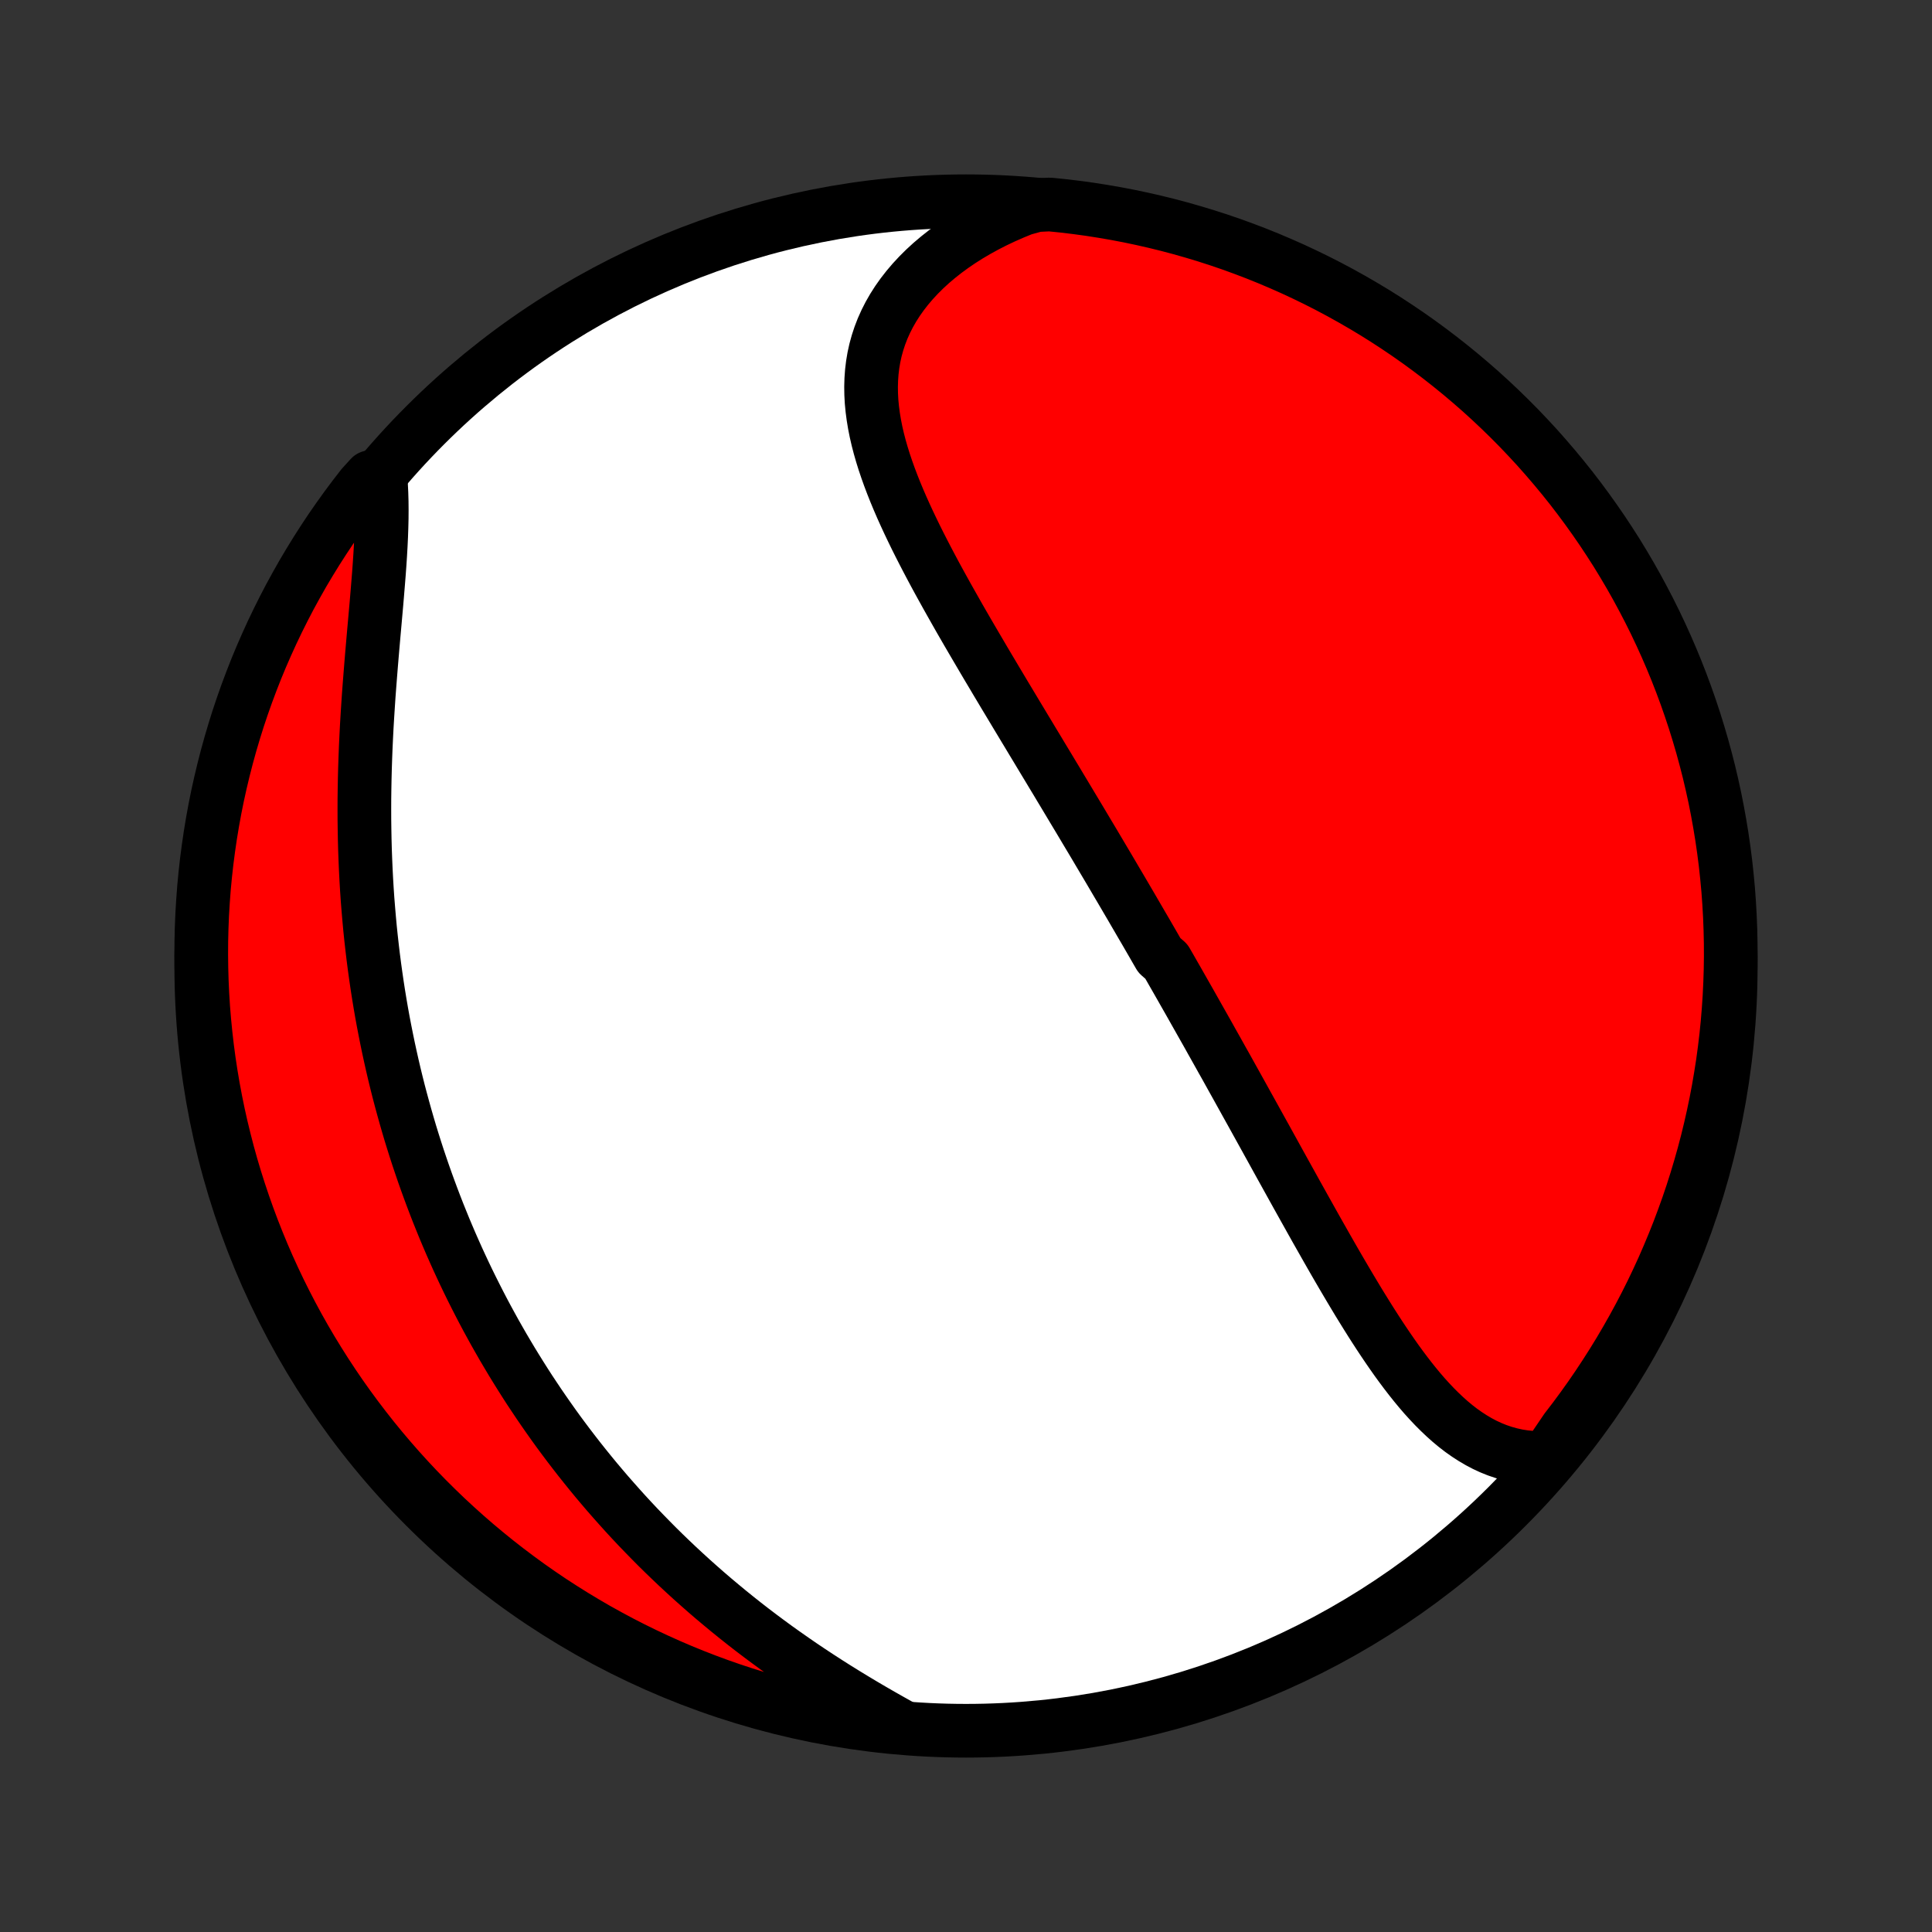 <?xml version="1.0" encoding="utf-8" standalone="no"?>
<!DOCTYPE svg PUBLIC "-//W3C//DTD SVG 1.1//EN"
  "http://www.w3.org/Graphics/SVG/1.1/DTD/svg11.dtd">
<!-- Created with matplotlib (http://matplotlib.org/) -->
<svg height="72pt" version="1.1" viewBox="0 0 72 72" width="72pt" xmlns="http://www.w3.org/2000/svg" xmlns:xlink="http://www.w3.org/1999/xlink">
 <rect x="0" y="0" width="72" height="72" fill="#333333" stroke="none"/>
 <defs>
  <style type="text/css">
*{stroke-linecap:butt;stroke-linejoin:round;}
  </style>
 </defs>
 <g id="figure_1">
  <g id="patch_1">
   <path d="
M0 72
L72 72
L72 0
L0 0
z
" style="fill:none;"/>
  </g>
  <g id="axes_1">
   <g id="PatchCollection_1">
    <defs>
     <path d="
M36 -7.5
C43.558 -7.5 50.808 -10.503 56.153 -15.848
C61.497 -21.192 64.5 -28.442 64.5 -36
C64.5 -43.558 61.497 -50.808 56.153 -56.153
C50.808 -61.497 43.558 -64.5 36 -64.5
C28.442 -64.5 21.192 -61.497 15.848 -56.153
C10.503 -50.808 7.5 -43.558 7.5 -36
C7.5 -28.442 10.503 -21.192 15.848 -15.848
C21.192 -10.503 28.442 -7.5 36 -7.5
z
" id="C0_0_a811fe30f3"/>
     <path d="
M57.645 -17.667
L57.363 -17.663
L57.088 -17.674
L56.818 -17.701
L56.555 -17.742
L56.297 -17.799
L56.046 -17.869
L55.801 -17.952
L55.562 -18.048
L55.329 -18.156
L55.102 -18.276
L54.88 -18.407
L54.663 -18.548
L54.451 -18.698
L54.244 -18.858
L54.041 -19.027
L53.843 -19.204
L53.649 -19.388
L53.458 -19.579
L53.272 -19.776
L53.088 -19.979
L52.908 -20.188
L52.731 -20.402
L52.557 -20.62
L52.385 -20.843
L52.216 -21.069
L52.049 -21.298
L51.885 -21.531
L51.722 -21.767
L51.561 -22.005
L51.402 -22.245
L51.245 -22.487
L51.089 -22.731
L50.935 -22.976
L50.782 -23.223
L50.63 -23.47
L50.48 -23.719
L50.331 -23.968
L50.183 -24.218
L50.036 -24.468
L49.89 -24.718
L49.745 -24.968
L49.601 -25.219
L49.458 -25.469
L49.316 -25.72
L49.174 -25.97
L49.033 -26.219
L48.893 -26.469
L48.754 -26.718
L48.615 -26.966
L48.477 -27.214
L48.339 -27.461
L48.202 -27.708
L48.066 -27.954
L47.93 -28.199
L47.794 -28.444
L47.659 -28.688
L47.525 -28.931
L47.391 -29.174
L47.257 -29.416
L47.124 -29.657
L46.991 -29.897
L46.858 -30.137
L46.726 -30.376
L46.594 -30.614
L46.462 -30.851
L46.331 -31.088
L46.2 -31.324
L46.069 -31.56
L45.938 -31.795
L45.808 -32.029
L45.678 -32.263
L45.547 -32.495
L45.417 -32.728
L45.287 -32.96
L45.157 -33.191
L45.028 -33.423
L44.898 -33.653
L44.768 -33.883
L44.638 -34.113
L44.508 -34.343
L44.379 -34.572
L44.249 -34.801
L44.119 -35.029
L43.989 -35.258
L43.859 -35.486
L43.728 -35.714
L43.598 -35.942
L43.467 -36.169
L43.206 -36.397
L43.074 -36.625
L42.943 -36.853
L42.811 -37.081
L42.679 -37.309
L42.546 -37.536
L42.413 -37.765
L42.28 -37.993
L42.147 -38.222
L42.013 -38.45
L41.879 -38.679
L41.744 -38.909
L41.608 -39.139
L41.473 -39.369
L41.337 -39.6
L41.2 -39.831
L41.063 -40.062
L40.925 -40.295
L40.787 -40.528
L40.648 -40.761
L40.508 -40.995
L40.368 -41.23
L40.228 -41.465
L40.086 -41.701
L39.944 -41.938
L39.802 -42.175
L39.659 -42.414
L39.515 -42.653
L39.371 -42.894
L39.225 -43.135
L39.08 -43.377
L38.933 -43.62
L38.786 -43.864
L38.639 -44.109
L38.49 -44.355
L38.342 -44.602
L38.192 -44.85
L38.042 -45.1
L37.891 -45.35
L37.74 -45.602
L37.589 -45.854
L37.436 -46.108
L37.284 -46.363
L37.131 -46.619
L36.978 -46.877
L36.824 -47.135
L36.67 -47.395
L36.517 -47.656
L36.363 -47.918
L36.209 -48.181
L36.055 -48.445
L35.901 -48.711
L35.748 -48.977
L35.596 -49.245
L35.444 -49.514
L35.292 -49.784
L35.142 -50.055
L34.992 -50.327
L34.844 -50.599
L34.698 -50.873
L34.553 -51.148
L34.41 -51.424
L34.269 -51.7
L34.13 -51.978
L33.995 -52.256
L33.862 -52.535
L33.733 -52.814
L33.607 -53.094
L33.486 -53.374
L33.369 -53.655
L33.257 -53.936
L33.15 -54.218
L33.049 -54.5
L32.954 -54.782
L32.866 -55.064
L32.785 -55.346
L32.712 -55.627
L32.647 -55.909
L32.591 -56.191
L32.545 -56.471
L32.508 -56.752
L32.481 -57.032
L32.466 -57.31
L32.462 -57.589
L32.47 -57.865
L32.49 -58.141
L32.523 -58.415
L32.569 -58.688
L32.629 -58.959
L32.703 -59.227
L32.791 -59.494
L32.893 -59.758
L33.01 -60.019
L33.141 -60.277
L33.287 -60.532
L33.447 -60.783
L33.622 -61.03
L33.811 -61.273
L34.014 -61.512
L34.231 -61.746
L34.461 -61.975
L34.704 -62.198
L34.96 -62.415
L35.229 -62.627
L35.509 -62.832
L35.801 -63.031
L36.104 -63.223
L36.417 -63.407
L36.741 -63.585
L37.074 -63.755
L37.416 -63.917
L37.767 -64.071
L38.125 -64.217
L38.626 -64.355
L39.121 -64.379
L39.615 -64.329
L40.107 -64.27
L40.599 -64.203
L41.089 -64.126
L41.578 -64.042
L42.065 -63.949
L42.55 -63.847
L43.033 -63.737
L43.514 -63.619
L43.992 -63.492
L44.469 -63.356
L44.942 -63.213
L45.413 -63.061
L45.881 -62.901
L46.346 -62.732
L46.808 -62.556
L47.267 -62.371
L47.722 -62.178
L48.173 -61.978
L48.621 -61.769
L49.065 -61.553
L49.505 -61.329
L49.941 -61.097
L50.373 -60.857
L50.8 -60.61
L51.223 -60.356
L51.641 -60.094
L52.055 -59.824
L52.463 -59.548
L52.867 -59.264
L53.265 -58.973
L53.658 -58.675
L54.046 -58.37
L54.428 -58.059
L54.805 -57.74
L55.176 -57.416
L55.541 -57.084
L55.9 -56.746
L56.253 -56.402
L56.6 -56.052
L56.94 -55.695
L57.275 -55.333
L57.602 -54.964
L57.923 -54.59
L58.238 -54.21
L58.546 -53.825
L58.846 -53.434
L59.14 -53.038
L59.427 -52.636
L59.707 -52.23
L59.979 -51.819
L60.245 -51.403
L60.502 -50.982
L60.753 -50.556
L60.995 -50.127
L61.23 -49.692
L61.458 -49.254
L61.678 -48.812
L61.89 -48.365
L62.094 -47.915
L62.29 -47.462
L62.478 -47.005
L62.658 -46.544
L62.83 -46.08
L62.993 -45.614
L63.149 -45.144
L63.296 -44.671
L63.435 -44.196
L63.565 -43.719
L63.688 -43.239
L63.801 -42.757
L63.907 -42.272
L64.003 -41.786
L64.091 -41.298
L64.171 -40.809
L64.242 -40.318
L64.305 -39.825
L64.358 -39.332
L64.404 -38.837
L64.44 -38.342
L64.468 -37.846
L64.487 -37.349
L64.498 -36.852
L64.5 -36.355
L64.493 -35.858
L64.477 -35.36
L64.453 -34.863
L64.42 -34.366
L64.379 -33.87
L64.329 -33.374
L64.27 -32.879
L64.203 -32.385
L64.126 -31.893
L64.042 -31.401
L63.949 -30.911
L63.847 -30.422
L63.737 -29.935
L63.619 -29.45
L63.492 -28.967
L63.356 -28.486
L63.213 -28.008
L63.061 -27.531
L62.901 -27.058
L62.732 -26.587
L62.556 -26.119
L62.371 -25.654
L62.178 -25.192
L61.978 -24.733
L61.769 -24.278
L61.553 -23.826
L61.329 -23.379
L61.097 -22.935
L60.857 -22.494
L60.61 -22.059
L60.356 -21.627
L60.094 -21.2
L59.824 -20.777
L59.548 -20.359
L59.264 -19.945
L58.973 -19.537
L58.675 -19.133
L58.37 -18.735
z
" id="C0_1_331e43ca10"/>
     <path d="
M33.525 -7.701
L33.185 -7.891
L32.846 -8.083
L32.508 -8.278
L32.171 -8.476
L31.837 -8.676
L31.504 -8.879
L31.173 -9.084
L30.845 -9.292
L30.519 -9.503
L30.197 -9.715
L29.877 -9.93
L29.561 -10.148
L29.248 -10.367
L28.938 -10.588
L28.632 -10.812
L28.33 -11.037
L28.031 -11.264
L27.736 -11.493
L27.445 -11.724
L27.158 -11.956
L26.875 -12.19
L26.595 -12.425
L26.319 -12.662
L26.048 -12.9
L25.78 -13.139
L25.516 -13.38
L25.256 -13.621
L25 -13.864
L24.747 -14.108
L24.498 -14.353
L24.254 -14.599
L24.013 -14.846
L23.775 -15.093
L23.541 -15.342
L23.311 -15.591
L23.085 -15.842
L22.862 -16.093
L22.642 -16.344
L22.426 -16.597
L22.213 -16.85
L22.004 -17.104
L21.798 -17.359
L21.595 -17.614
L21.395 -17.871
L21.198 -18.128
L21.005 -18.385
L20.814 -18.643
L20.627 -18.902
L20.443 -19.162
L20.261 -19.423
L20.082 -19.684
L19.907 -19.946
L19.733 -20.208
L19.563 -20.472
L19.396 -20.736
L19.231 -21.001
L19.068 -21.267
L18.909 -21.534
L18.751 -21.801
L18.597 -22.07
L18.444 -22.339
L18.295 -22.61
L18.147 -22.881
L18.002 -23.154
L17.86 -23.427
L17.72 -23.702
L17.582 -23.977
L17.446 -24.254
L17.313 -24.532
L17.182 -24.811
L17.053 -25.091
L16.927 -25.373
L16.802 -25.656
L16.68 -25.941
L16.56 -26.226
L16.443 -26.514
L16.327 -26.802
L16.214 -27.092
L16.103 -27.384
L15.994 -27.677
L15.887 -27.972
L15.782 -28.269
L15.68 -28.567
L15.579 -28.867
L15.481 -29.169
L15.385 -29.473
L15.291 -29.778
L15.2 -30.086
L15.111 -30.395
L15.024 -30.707
L14.939 -31.02
L14.856 -31.335
L14.776 -31.653
L14.698 -31.973
L14.623 -32.294
L14.55 -32.619
L14.479 -32.945
L14.411 -33.273
L14.345 -33.604
L14.281 -33.937
L14.22 -34.272
L14.162 -34.61
L14.106 -34.95
L14.053 -35.292
L14.003 -35.637
L13.955 -35.984
L13.91 -36.333
L13.868 -36.685
L13.828 -37.039
L13.791 -37.395
L13.758 -37.754
L13.727 -38.115
L13.698 -38.478
L13.673 -38.843
L13.651 -39.211
L13.632 -39.581
L13.616 -39.952
L13.602 -40.326
L13.592 -40.701
L13.585 -41.079
L13.58 -41.458
L13.579 -41.838
L13.58 -42.22
L13.585 -42.604
L13.592 -42.988
L13.602 -43.374
L13.615 -43.761
L13.63 -44.148
L13.648 -44.536
L13.668 -44.924
L13.691 -45.312
L13.716 -45.7
L13.742 -46.088
L13.771 -46.475
L13.801 -46.861
L13.832 -47.246
L13.864 -47.63
L13.897 -48.012
L13.93 -48.392
L13.964 -48.77
L13.997 -49.145
L14.03 -49.517
L14.061 -49.886
L14.091 -50.251
L14.12 -50.612
L14.146 -50.968
L14.169 -51.32
L14.189 -51.667
L14.205 -52.008
L14.217 -52.344
L14.225 -52.673
L14.227 -52.996
L14.224 -53.313
L14.215 -53.622
L14.2 -53.925
L13.807 -54.219
L13.499 -53.881
L13.197 -53.491
L12.902 -53.096
L12.614 -52.695
L12.333 -52.29
L12.06 -51.879
L11.794 -51.464
L11.535 -51.043
L11.283 -50.619
L11.04 -50.189
L10.803 -49.756
L10.575 -49.318
L10.354 -48.876
L10.141 -48.431
L9.936 -47.981
L9.738 -47.528
L9.549 -47.072
L9.368 -46.611
L9.195 -46.148
L9.03 -45.682
L8.873 -45.213
L8.725 -44.74
L8.585 -44.266
L8.453 -43.788
L8.33 -43.309
L8.215 -42.827
L8.108 -42.343
L8.01 -41.857
L7.921 -41.369
L7.84 -40.88
L7.768 -40.389
L7.704 -39.897
L7.649 -39.404
L7.602 -38.91
L7.565 -38.414
L7.535 -37.918
L7.515 -37.422
L7.503 -36.925
L7.5 -36.428
L7.506 -35.93
L7.52 -35.433
L7.543 -34.935
L7.574 -34.439
L7.615 -33.942
L7.664 -33.447
L7.721 -32.952
L7.787 -32.457
L7.862 -31.964
L7.945 -31.473
L8.037 -30.982
L8.137 -30.493
L8.246 -30.006
L8.364 -29.521
L8.489 -29.037
L8.623 -28.556
L8.766 -28.077
L8.917 -27.601
L9.076 -27.127
L9.243 -26.655
L9.418 -26.187
L9.602 -25.721
L9.793 -25.259
L9.992 -24.8
L10.2 -24.344
L10.415 -23.892
L10.638 -23.444
L10.869 -22.999
L11.107 -22.558
L11.353 -22.122
L11.607 -21.689
L11.868 -21.262
L12.136 -20.838
L12.412 -20.419
L12.694 -20.005
L12.984 -19.596
L13.281 -19.192
L13.585 -18.793
L13.895 -18.399
L14.213 -18.01
L14.537 -17.627
L14.867 -17.25
L15.204 -16.878
L15.547 -16.512
L15.897 -16.152
L16.253 -15.798
L16.614 -15.45
L16.982 -15.109
L17.355 -14.774
L17.734 -14.445
L18.119 -14.123
L18.509 -13.807
L18.904 -13.499
L19.305 -13.197
L19.71 -12.902
L20.121 -12.614
L20.536 -12.333
L20.957 -12.06
L21.381 -11.794
L21.811 -11.535
L22.244 -11.283
L22.682 -11.04
L23.124 -10.803
L23.569 -10.575
L24.019 -10.354
L24.472 -10.141
L24.928 -9.936
L25.389 -9.738
L25.852 -9.549
L26.318 -9.368
L26.787 -9.195
L27.259 -9.03
L27.734 -8.873
L28.212 -8.725
L28.691 -8.585
L29.173 -8.453
L29.657 -8.33
L30.143 -8.215
L30.631 -8.108
L31.12 -8.01
L31.611 -7.921
L32.103 -7.84
L32.596 -7.768
z
" id="C0_2_af4bb50c3f"/>
    </defs>
    <g clip-path="url(#p1bffca34e9)">
     <use style="fill:#ffffff;stroke:#000000;stroke-width:2.0;" x="0.0" xlink:href="#C0_0_a811fe30f3" y="72.0"/>
    </g>
    <g clip-path="url(#p1bffca34e9)">
     <use style="fill:#ff0000;stroke:#000000;stroke-width:2.0;" x="0.0" xlink:href="#C0_1_331e43ca10" y="72.0"/>
    </g>
    <g clip-path="url(#p1bffca34e9)">
     <use style="fill:#ff0000;stroke:#000000;stroke-width:2.0;" x="0.0" xlink:href="#C0_2_af4bb50c3f" y="72.0"/>
    </g>
   </g>
  </g>
 </g>
 <defs>
  <clipPath id="p1bffca34e9">
   <rect height="72.0" width="72.0" x="0.0" y="0.0"/>
  </clipPath>
 </defs>
</svg>
